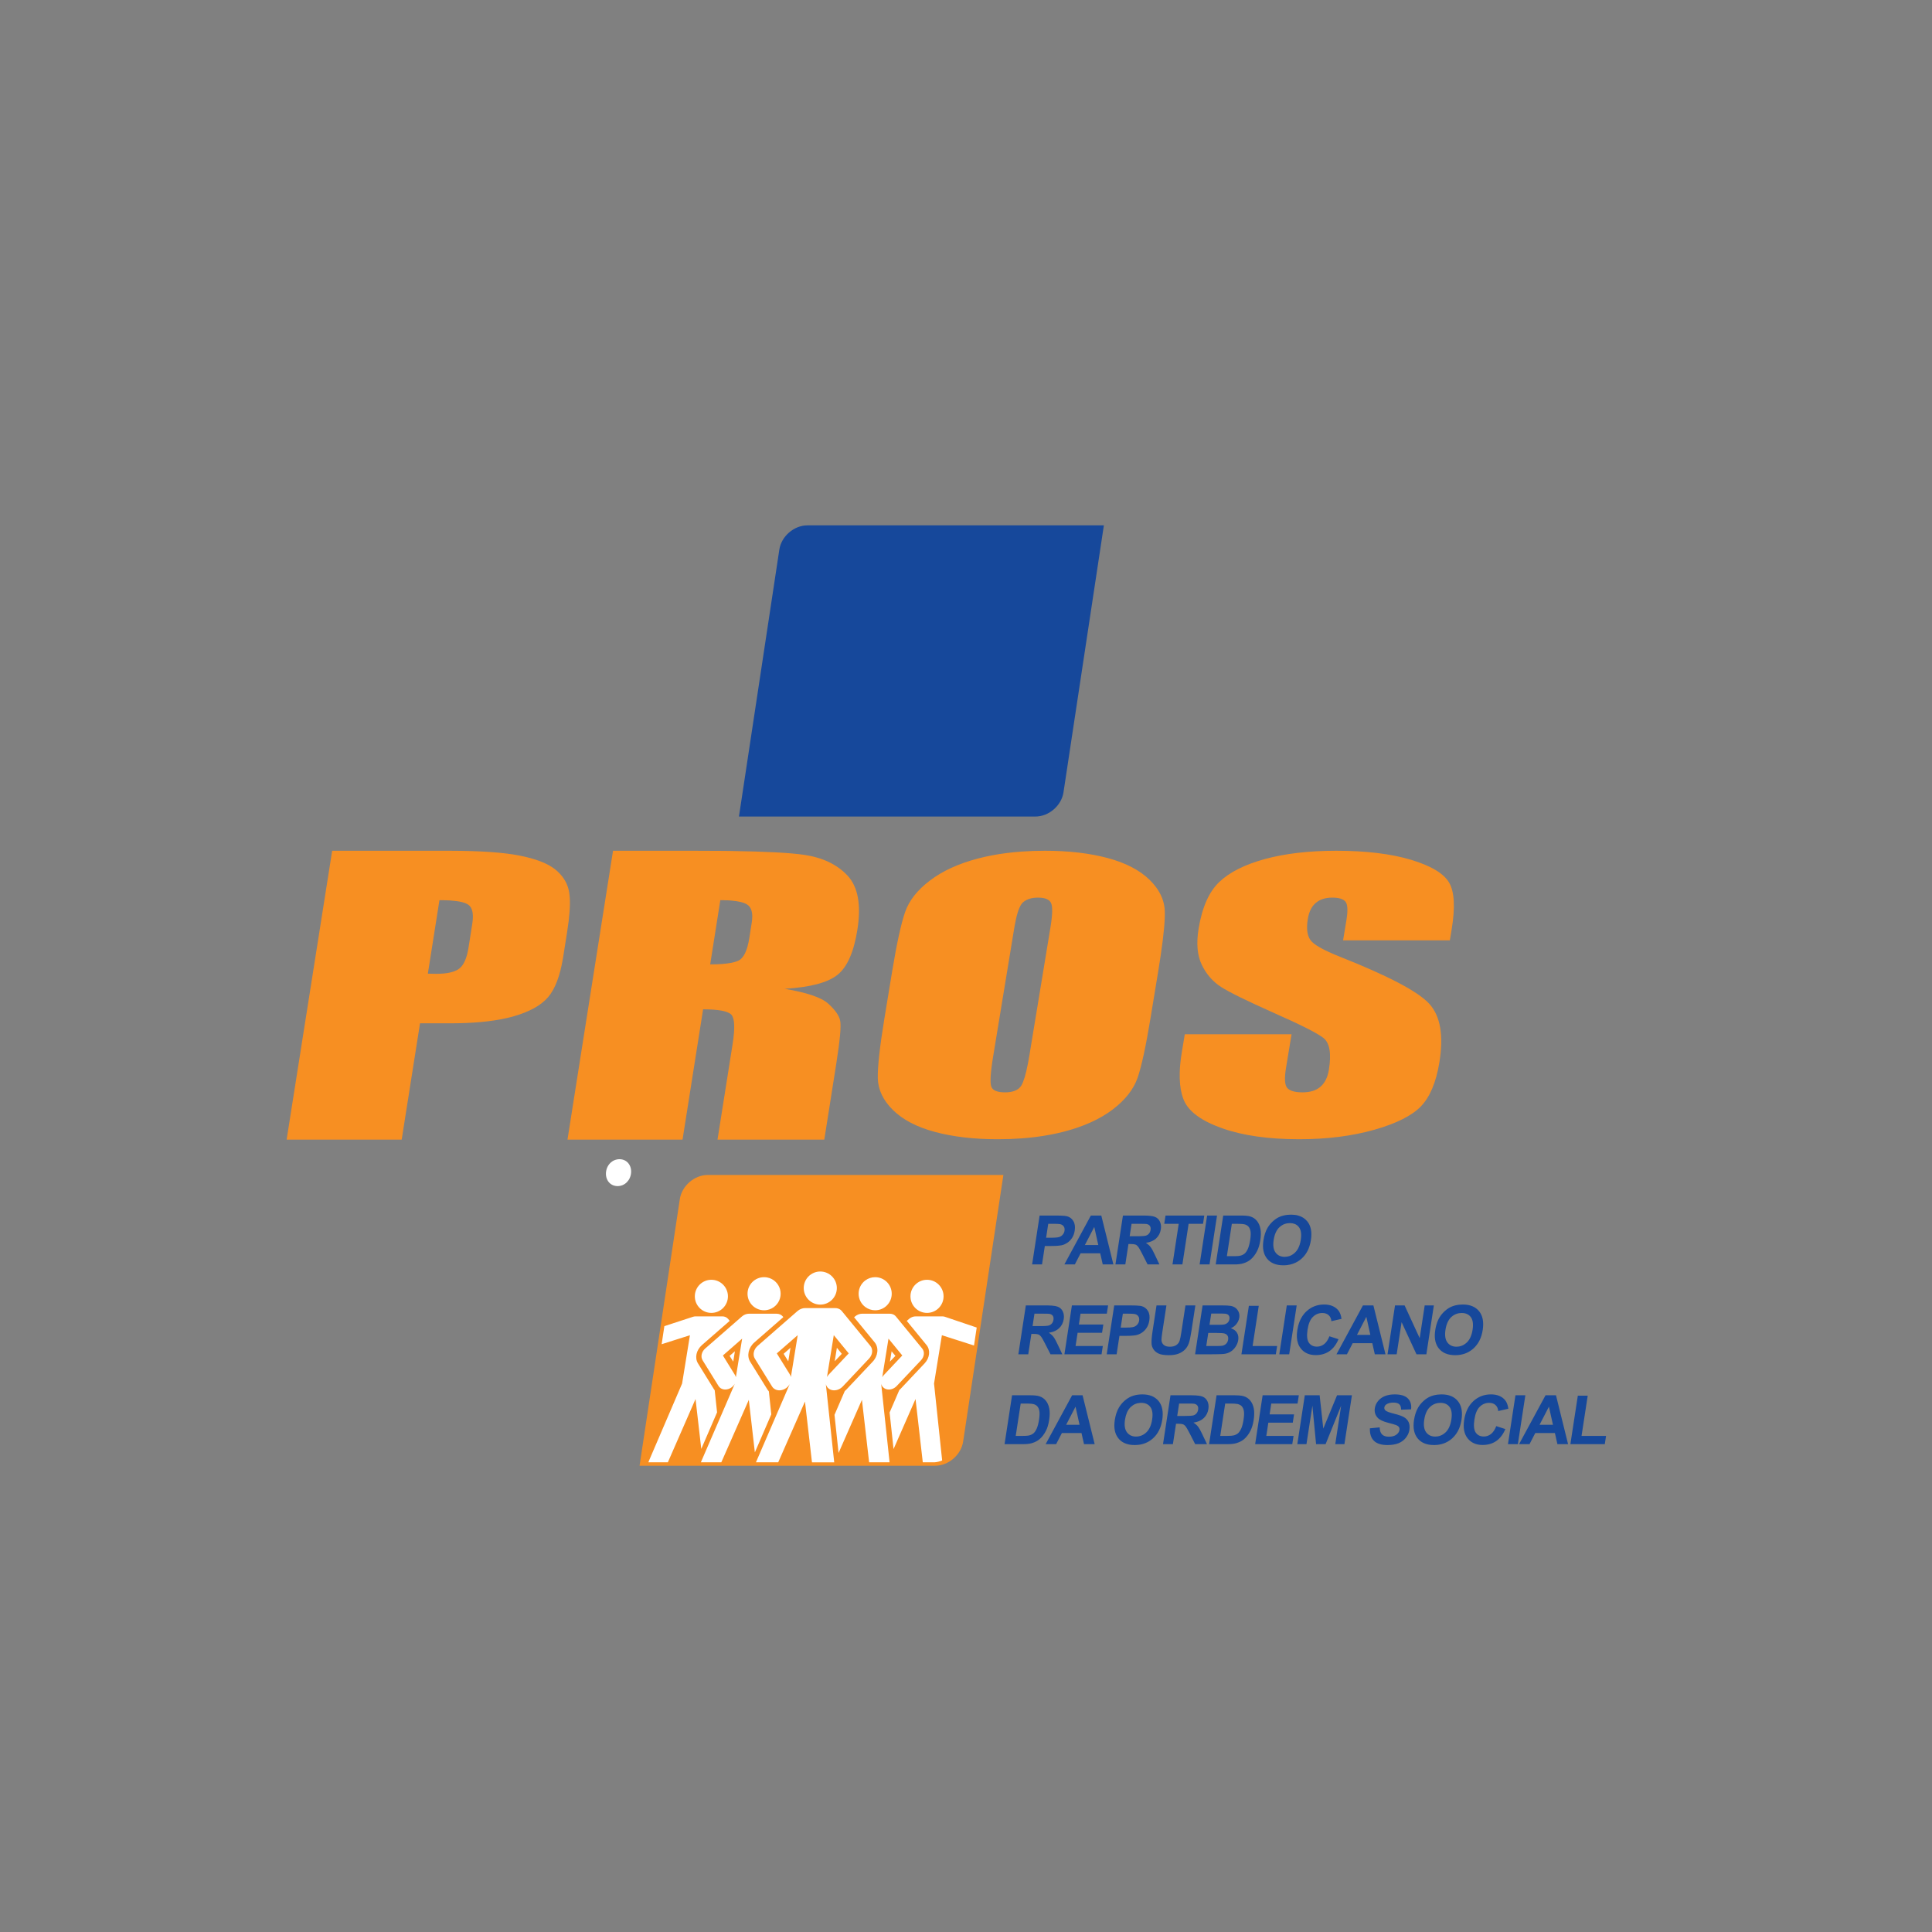 <?xml version="1.0" encoding="utf-8"?>
<svg viewBox="0 0 500 500" xmlns="http://www.w3.org/2000/svg">
  <rect x="0" y="0" width="500" height="500" fill="#808080" stroke="none"/>
  <defs>
    <clipPath id="clipPath90" clipPathUnits="userSpaceOnUse">
      <path id="path88" d="M 0,0 H 841.89 V 595.276 H 0 Z"/>
    </clipPath>
  </defs>
  <g transform="matrix(1.333, 0, 0, -1.333, -13.923, 757.794)" id="g10">
    <g id="g84">
      <g clip-path="url(#clipPath90)" id="g86">
        <g transform="matrix(2.471, 0, 0, 2.471, 132.971, 340.821)" id="g92" style="">
          <path id="path94" style="fill:#ffffff;fill-opacity:1;fill-rule:nonzero;stroke:none" d="m 0,0 c -0.041,-0.584 -0.481,-1.057 -1.06,-1.057 -0.581,0 -0.955,0.473 -0.914,1.057 0.041,0.584 0.481,1.056 1.062,1.056 C -0.333,1.056 0.04,0.584 0,0"/>
        </g>
        <g transform="matrix(2.471, 0, 0, 2.471, 134.613, 283.919)" id="g184" style="">
          <path id="path186" style="fill:#f78f22;fill-opacity:1;fill-rule:nonzero;stroke:none" d="m 0,0 h 23.23 c 1.045,0 2.036,0.854 2.194,1.898 l 3.163,20.948 H 5.357 c -1.044,0 -2.035,-0.854 -2.193,-1.898 z"/>
        </g>
        <g transform="matrix(2.471, 0, 0, 2.471, 291.796, 397.118)" id="g188" style="">
          <path id="path190" style="fill:#f78f22;fill-opacity:1;fill-rule:nonzero;stroke:none" d="m 0,0 c -0.421,0.723 -1.415,1.32 -2.991,1.797 -1.572,0.471 -3.534,0.711 -5.885,0.711 -2.146,0 -4.014,-0.22 -5.603,-0.651 -1.587,-0.437 -2.785,-1.038 -3.586,-1.806 -0.808,-0.77 -1.346,-1.992 -1.62,-3.656 -0.189,-1.154 -0.111,-2.105 0.249,-2.846 0.355,-0.744 0.868,-1.326 1.523,-1.748 0.663,-0.422 2.04,-1.096 4.135,-2.031 2.089,-0.922 3.396,-1.578 3.902,-1.972 0.492,-0.393 0.634,-1.233 0.423,-2.513 -0.096,-0.581 -0.316,-1.023 -0.657,-1.316 -0.343,-0.297 -0.813,-0.444 -1.413,-0.444 -0.602,0 -0.999,0.119 -1.203,0.349 -0.197,0.233 -0.226,0.756 -0.093,1.57 l 0.435,2.647 h -8.388 l -0.235,-1.422 c -0.093,-0.567 -0.148,-1.09 -0.162,-1.568 -0.02,-0.667 0.037,-1.246 0.169,-1.736 0.046,-0.169 0.099,-0.326 0.163,-0.474 0.381,-0.885 1.383,-1.614 3.003,-2.188 1.612,-0.571 3.632,-0.861 6.049,-0.861 2.206,0 4.174,0.253 5.918,0.748 1.738,0.495 2.961,1.115 3.659,1.847 0.7,0.734 1.181,1.876 1.437,3.427 0.35,2.13 0.084,3.676 -0.806,4.636 -0.89,0.958 -3.215,2.181 -6.992,3.676 -1.313,0.523 -2.099,0.964 -2.339,1.328 -0.255,0.37 -0.317,0.919 -0.198,1.642 0.092,0.566 0.3,0.989 0.625,1.262 0.325,0.28 0.758,0.418 1.299,0.418 0.506,0 0.848,-0.101 1.028,-0.308 0.177,-0.205 0.208,-0.688 0.085,-1.44 l -0.265,-1.609 h 8.388 l 0.142,0.858 C 0.48,-1.944 0.418,-0.719 0,0 m -33.612,-20.092 v 4.158 c 0.176,0.293 0.351,0.871 0.519,1.739 0.04,0.203 0.08,0.425 0.118,0.663 l 1.644,9.993 c 0.167,1.012 0.186,1.659 0.049,1.944 -0.129,0.279 -0.473,0.421 -1.029,0.421 -0.476,0 -0.854,-0.115 -1.141,-0.343 -0.056,-0.043 -0.109,-0.102 -0.16,-0.176 v 4.136 c 0.597,0.043 1.218,0.065 1.862,0.065 1.863,0 3.5,-0.194 4.917,-0.572 1.419,-0.381 2.519,-0.952 3.294,-1.711 0.527,-0.517 0.879,-1.066 1.059,-1.643 0.083,-0.274 0.131,-0.556 0.137,-0.843 0.004,-0.156 0.004,-0.333 -0.004,-0.531 -0.036,-0.932 -0.21,-2.321 -0.513,-4.173 l -0.612,-3.719 c -0.361,-2.188 -0.696,-3.733 -1.006,-4.64 -0.319,-0.914 -0.968,-1.742 -1.956,-2.496 -0.989,-0.751 -2.256,-1.328 -3.795,-1.732 -0.72,-0.189 -1.487,-0.333 -2.3,-0.434 -0.353,-0.044 -0.714,-0.079 -1.083,-0.106 m 0,22.535 v -4.136 c -0.21,-0.304 -0.385,-0.875 -0.531,-1.712 -0.009,-0.044 -0.015,-0.09 -0.024,-0.134 l -1.669,-10.155 c -0.209,-1.263 -0.248,-2.044 -0.137,-2.337 0.114,-0.297 0.477,-0.444 1.077,-0.444 0.616,0 1.032,0.168 1.263,0.507 l 0.021,0.034 v -4.158 c -0.6,-0.044 -1.223,-0.066 -1.868,-0.066 -1.86,0 -3.5,0.193 -4.916,0.572 -1.426,0.382 -2.518,0.951 -3.295,1.713 -0.775,0.76 -1.174,1.592 -1.201,2.484 -0.022,0.899 0.15,2.467 0.516,4.705 l 0.612,3.719 c 0.362,2.187 0.696,3.731 1.013,4.644 0.312,0.909 0.961,1.739 1.958,2.491 0.986,0.751 2.247,1.33 3.792,1.734 0.72,0.187 1.486,0.333 2.299,0.432 0.355,0.044 0.718,0.08 1.09,0.107 m -22.796,-22.631 v 6.825 l 0.113,0.717 c 0.19,1.216 0.155,1.967 -0.091,2.26 l -0.022,0.023 v 4.066 c 0.057,0.011 0.112,0.023 0.165,0.036 0.135,0.034 0.252,0.071 0.354,0.114 0.441,0.182 0.739,0.776 0.897,1.775 l 0.196,1.242 c 0.114,0.723 -0.01,1.193 -0.37,1.418 -0.25,0.155 -0.664,0.259 -1.242,0.307 V 2.49 c 2.699,-0.04 4.606,-0.141 5.719,-0.301 1.475,-0.217 2.618,-0.766 3.432,-1.647 0.813,-0.883 1.068,-2.293 0.762,-4.229 -0.279,-1.767 -0.802,-2.953 -1.573,-3.561 -0.762,-0.609 -2.146,-0.971 -4.143,-1.09 1.742,-0.293 2.889,-0.68 3.428,-1.169 0.531,-0.482 0.851,-0.927 0.933,-1.334 0.09,-0.407 -0.014,-1.526 -0.302,-3.36 l -0.944,-5.987 h -5.848 z m 0,22.678 v -3.895 c -0.093,0.008 -0.189,0.014 -0.289,0.019 -0.177,0.01 -0.366,0.014 -0.569,0.014 l -0.796,-5.048 c 0.68,0 1.232,0.04 1.654,0.123 v -4.066 c -0.269,0.272 -1.007,0.412 -2.211,0.412 l -1.615,-10.237 h -8.064 -0.88 v 0.608 l 0.517,3.287 2.965,18.801 h 6.396 c 0.796,0 1.542,-0.002 2.24,-0.01 z m 0,-15.853 -1.079,-6.825 h 1.079 z m -12.77,10.375 c 0.117,0.996 0.126,1.76 0.025,2.296 -0.007,0.041 -0.016,0.081 -0.025,0.121 z m 0,2.417 v -2.417 c -0.032,-0.268 -0.072,-0.552 -0.119,-0.854 l -0.312,-1.975 c -0.005,-0.037 -0.012,-0.073 -0.019,-0.109 -0.23,-1.394 -0.617,-2.415 -1.161,-3.059 -0.567,-0.665 -1.49,-1.171 -2.77,-1.531 -1.162,-0.321 -2.608,-0.497 -4.339,-0.528 -0.176,-10e-4 -0.354,-0.004 -0.537,-0.004 h -0.041 v 3.995 c 0.071,0.016 0.137,0.034 0.2,0.055 0.19,0.061 0.35,0.139 0.48,0.233 0.365,0.268 0.613,0.822 0.746,1.66 l 0.294,1.866 c 0.123,0.776 0.019,1.283 -0.318,1.512 -0.246,0.171 -0.712,0.282 -1.402,0.329 v 3.906 c 2.37,-0.006 4.184,-0.131 5.43,-0.378 1.255,-0.247 2.177,-0.599 2.765,-1.054 0.016,-0.014 0.032,-0.024 0.047,-0.036 0.555,-0.449 0.909,-0.989 1.056,-1.611 m 0,-19.009 v -0.608 h -0.096 z m -9.298,22.088 v -3.906 c -0.102,0.007 -0.21,0.012 -0.323,0.016 -0.168,0.007 -0.346,0.01 -0.535,0.01 l -0.911,-5.775 c 0.256,-0.011 0.474,-0.014 0.657,-0.014 0.437,0 0.807,0.036 1.112,0.108 v -3.995 h -2.384 l -1.441,-9.14 h -9.04 l 3.578,22.696 h 8.601 0.499 z"/>
        </g>
        <g transform="matrix(2.471, 0, 0, 2.471, 153.911, 409.959)" id="g192" style="">
          <path id="path194" style="fill:#16489b;fill-opacity:1;fill-rule:nonzero;stroke:none" d="m 0,0 h 23.299 c 1.047,0 2.041,0.855 2.2,1.901 l 3.173,20.976 H 5.373 c -1.047,0 -2.041,-0.855 -2.2,-1.901 z"/>
        </g>
        <g transform="matrix(2.471, 0, 0, 2.471, 183.753, 288.758)" id="g196" style="">
          <path id="path198" style="fill:#ffffff;fill-opacity:1;fill-rule:nonzero;stroke:none" d="M 0,0 V 2.777 L 0.521,3.985 0.606,4.064 2.509,6.083 C 2.917,6.513 2.982,7.134 2.66,7.527 L 1.109,9.42 1.279,9.57 c 0.163,0.144 0.36,0.211 0.546,0.207 0.099,-10e-4 1.976,0.004 2.081,0 0.069,0 0.135,-0.012 0.197,-0.032 L 6.604,8.899 6.391,7.488 3.868,8.295 3.251,4.498 3.889,-1.544 3.89,-1.546 C 3.694,-1.625 3.488,-1.675 3.279,-1.69 H 2.367 L 1.797,3.283 0.07,-0.65 Z m 0,4.088 c 0.116,0.047 0.226,0.121 0.32,0.22 L 2.225,6.325 C 2.488,6.603 2.529,6.996 2.322,7.25 L 0.255,9.769 C 0.187,9.852 0.099,9.912 0,9.947 V 7.628 L 0.756,6.704 0,5.902 Z M 0,6.448 0.215,6.673 0,6.934 Z m 2.7,3.602 c 0.718,0 1.3,0.583 1.3,1.301 0,0.718 -0.582,1.301 -1.3,1.301 -0.719,0 -1.301,-0.583 -1.301,-1.301 0,-0.718 0.582,-1.301 1.301,-1.301 M 0,9.947 V 7.628 L -0.327,8.027 -0.819,4.991 c 0.034,0.064 0.076,0.123 0.129,0.179 L 0,5.902 V 4.088 C -0.249,3.988 -0.526,4.012 -0.717,4.176 -0.815,4.257 -0.875,4.367 -0.903,4.485 L -0.242,-1.69 H -1.849 L -2.142,0.857 V 5.61 l 0.569,0.603 c 0.43,0.455 0.498,1.11 0.159,1.524 l -0.728,0.887 v 1.363 c 0.565,0 1.818,-0.002 1.899,-10e-4 C -0.158,9.987 -0.076,9.975 0,9.947 M 0,6.934 -0.082,7.034 -0.216,6.222 0,6.448 Z M 0,2.777 -0.24,2.223 0,0 Z m -2.142,3.379 0.284,0.301 c 0.286,0.302 0.33,0.728 0.106,1.002 l -0.39,0.475 z m 0,4.351 v 2.099 c 0.215,0.158 0.481,0.251 0.768,0.251 0.719,0 1.301,-0.582 1.301,-1.301 0,-0.718 -0.582,-1.3 -1.301,-1.3 -0.287,0 -0.553,0.093 -0.768,0.251 M -4.275,7.873 -3.451,6.868 -4.275,5.995 V 4.029 c 0.128,0.051 0.249,0.13 0.352,0.238 l 1.781,1.889 v 1.778 l -1.851,2.259 c -0.075,0.092 -0.173,0.158 -0.282,0.195 z m 2.133,4.733 v -2.099 c -0.323,0.236 -0.532,0.618 -0.532,1.049 0,0.431 0.209,0.813 0.532,1.05 m 0,-2.619 V 8.624 l -0.887,1.081 0.072,0.064 c 0.164,0.143 0.36,0.213 0.547,0.217 z m 0,-4.377 V 0.857 l -0.272,2.362 -1.836,-4.173 -0.025,0.237 v 3.44 l 0.511,1.184 0.126,0.118 z m -2.133,0.931 v 0.638 l 0.278,-0.343 z m -0.886,-1.532 0.535,3.292 0.351,-0.428 v 2.515 c -0.082,0.029 -0.169,0.042 -0.258,0.04 -0.113,-0.001 -2.232,0.005 -2.353,0 -0.203,-0.001 -0.416,-0.083 -0.593,-0.235 L -8.298,9.478 V 7.57 L -7.46,8.301 -7.996,5.009 C -8.009,5.077 -8.033,5.143 -8.071,5.205 L -8.298,5.571 V 4.198 c 0.089,0.077 0.16,0.167 0.213,0.262 L -8.298,3.967 v -4.079 l 1.408,3.198 0.55,-4.776 h 1.748 L -5.25,4.46 C -5.222,4.332 -5.156,4.215 -5.051,4.124 -4.844,3.948 -4.546,3.922 -4.275,4.029 V 5.995 L -5.021,5.205 C -5.079,5.143 -5.124,5.077 -5.161,5.009 m 0.886,2.17 V 6.541 L -4.553,6.246 -4.382,7.31 Z m 0,-4.456 v -3.44 L -4.57,2.04 Z M -8.298,6.4 V 7.073 L -8.029,7.31 -8.202,6.246 Z m 2.611,4.301 c 0.718,0 1.301,0.582 1.301,1.3 0,0.719 -0.583,1.301 -1.301,1.301 -0.718,0 -1.3,-0.582 -1.3,-1.301 0,-0.718 0.582,-1.3 1.3,-1.3 M -8.298,9.478 V 7.57 L -8.846,7.092 v 1.907 z m 0,-2.405 V 6.4 l -0.268,0.436 z m 0,-1.502 -0.548,0.884 V 3.967 c 0.151,0.01 0.307,0.061 0.451,0.157 0.035,0.023 0.067,0.047 0.097,0.074 z m 0,-1.604 V -0.112 L -8.846,-1.358 V 2.698 Z M -8.846,9.494 V 9.93 C -8.764,9.894 -8.69,9.84 -8.631,9.769 L -8.59,9.717 Z m 0,1.724 v 0.676 c 0.029,-0.108 0.044,-0.221 0.044,-0.338 0,-0.116 -0.015,-0.23 -0.044,-0.338 m 0,0.676 V 11.218 C -8.975,10.739 -9.37,10.37 -9.863,10.278 v 2.557 c 0.493,-0.092 0.888,-0.462 1.017,-0.941 m 0,-1.964 V 9.494 L -9.863,8.605 v 1.381 h 0.732 c 0.1,10e-4 0.197,-0.017 0.285,-0.056 m 0,-0.931 L -9.863,8.11 V 4.896 l 0.389,-0.629 c 0.131,-0.211 0.372,-0.316 0.628,-0.3 v 2.488 l -0.256,0.413 0.256,0.224 z m 0,-6.301 V -1.358 L -8.992,-1.69 H -9.863 V 0.344 Z M -9.863,1.321 v 2.745 l 0.025,-0.041 0.112,-0.144 0.19,-1.802 z m 0,11.514 v -2.557 c -0.078,-0.014 -0.158,-0.022 -0.239,-0.022 -0.719,0 -1.301,0.582 -1.301,1.3 0,0.719 0.582,1.301 1.301,1.301 0.081,0 0.161,-0.008 0.239,-0.022 m 0,-2.849 V 8.605 l -0.995,-0.868 c -0.479,-0.419 -0.621,-1.06 -0.337,-1.524 L -9.863,4.066 V 1.321 l -0.964,-2.232 -0.475,4.13 -1.506,-3.422 v 3.746 l 0.406,0.942 C -12.469,4.367 -12.564,4.257 -12.689,4.176 -12.727,4.15 -12.768,4.127 -12.808,4.108 v 1.738 l 0.417,-0.676 c 0.034,-0.056 0.058,-0.115 0.071,-0.179 l 0.494,3.036 -0.982,-0.859 v 1.759 l 0.964,0.842 c 0.163,0.143 0.36,0.213 0.546,0.217 0.068,10e-4 0.832,10e-4 1.435,0 m 0,-1.876 -0.746,-0.651 c -0.312,-0.274 -0.406,-0.7 -0.22,-1.002 l 0.966,-1.561 z m 0,-7.766 -0.879,-2.034 h 0.879 z m -2.945,6.323 0.283,-0.445 0.129,0.812 -0.412,-0.358 z m 0,2.754 0.003,0.003 -0.003,0.004 z m 0,0.007 V 9.421 l -2.17,-1.894 c -0.455,-0.399 -0.588,-1.005 -0.318,-1.444 l 1.249,-2.019 0.065,-0.09 0.186,-1.739 -1.241,-2.872 -0.451,3.92 -2.175,-4.973 h -1.529 c 0.01,0.037 0.023,0.073 0.039,0.11 l 2.609,6.078 0.616,3.797 -2.223,-0.706 0.214,1.42 2.245,0.734 c 0.069,0.022 0.139,0.034 0.207,0.034 0.106,0.004 1.981,-10e-4 2.082,0 0.187,0.004 0.362,-0.063 0.479,-0.207 z m 0,-0.501 -1.922,-1.677 c -0.288,-0.254 -0.374,-0.647 -0.202,-0.925 l 1.249,-2.017 c 0.171,-0.278 0.544,-0.356 0.875,-0.2 v 1.738 l -0.53,0.858 0.53,0.464 z m 0,-2.251 -0.004,-0.003 0.004,-0.006 z m 0,-3.133 -2.262,-5.233 h 1.607 l 0.655,1.487 z m -1.436,6.507 c 0.718,0 1.301,0.583 1.301,1.301 0,0.718 -0.583,1.301 -1.301,1.301 -0.718,0 -1.3,-0.583 -1.3,-1.301 0,-0.718 0.582,-1.301 1.3,-1.301"/>
        </g>
        <g transform="matrix(2.471, 0, 0, 2.471, 310.648, 290.268)" id="g200" style="">
          <path id="path202" style="fill:#16489b;fill-opacity:1;fill-rule:nonzero;stroke:none" d="M 0,0 V 0.649 H 0.526 L 0.21,2.07 0,1.664 v 1.302 h 0.764 l 0.95,-3.84 H 0.876 L 0.679,0 Z M 1.896,-0.874 2.48,2.934 H 3.257 L 2.772,-0.225 H 4.698 L 4.599,-0.874 Z M 0,2.966 V 1.664 L -0.526,0.649 H 0 V 0 H -0.862 L -1.315,-0.874 H -1.89 v 0.457 l 1.833,3.383 z M -1.89,1.354 -1.643,2.966 H -1.89 Z m 0,1.612 V 1.354 l -0.341,-2.228 h -0.763 v 0.098 l 0.574,3.742 z m 0,-3.383 -0.247,-0.457 h 0.247 z m -1.104,2.323 0.015,0.003 c -0.004,0.034 -0.009,0.067 -0.015,0.099 z m 0,0.102 V 1.906 L -3.774,1.727 C -3.789,1.926 -3.86,2.083 -3.986,2.198 -4.113,2.314 -4.279,2.371 -4.485,2.371 -4.77,2.371 -5.018,2.269 -5.226,2.064 -5.435,1.86 -5.574,1.529 -5.644,1.072 -5.718,0.587 -5.684,0.241 -5.541,0.036 c 0.143,-0.207 0.355,-0.31 0.634,-0.31 0.207,0 0.395,0.066 0.564,0.197 0.168,0.132 0.307,0.337 0.414,0.619 l 0.716,-0.231 c -0.18,-0.423 -0.421,-0.736 -0.72,-0.942 -0.3,-0.205 -0.655,-0.307 -1.068,-0.307 -0.51,0 -0.902,0.174 -1.178,0.522 -0.274,0.349 -0.366,0.825 -0.273,1.431 0.098,0.639 0.34,1.136 0.724,1.49 0.384,0.354 0.845,0.531 1.383,0.531 0.471,0 0.831,-0.14 1.081,-0.418 0.134,-0.146 0.224,-0.349 0.27,-0.61 m 0,-2.784 -0.015,-0.098 h 0.015 z M -6.853,0.342 V 2.38 C -6.639,2.041 -6.575,1.594 -6.66,1.04 -6.699,0.785 -6.764,0.552 -6.853,0.342 m 0,5.793 v 0.664 c 0.228,0.039 0.432,0.145 0.613,0.317 0.233,0.224 0.383,0.558 0.452,1.004 0.067,0.441 0.021,0.77 -0.139,0.986 -0.16,0.217 -0.401,0.325 -0.722,0.325 -0.07,0 -0.138,-0.005 -0.204,-0.016 v 0.665 c 0.096,0.011 0.195,0.017 0.297,0.017 0.567,0 0.993,-0.177 1.279,-0.528 C -4.991,9.217 -4.896,8.728 -4.992,8.102 -5.087,7.48 -5.331,6.994 -5.721,6.644 -6.04,6.357 -6.418,6.188 -6.853,6.135 m 0,3.945 V 9.415 C -7.087,9.378 -7.294,9.273 -7.473,9.103 -7.702,8.883 -7.851,8.552 -7.919,8.11 -7.986,7.674 -7.936,7.344 -7.769,7.119 c 0.167,-0.224 0.405,-0.337 0.714,-0.337 0.07,0 0.137,0.006 0.202,0.017 V 6.135 C -6.951,6.123 -7.051,6.117 -7.155,6.117 c -0.571,0 -0.999,0.174 -1.282,0.524 -0.031,0.037 -0.058,0.075 -0.084,0.115 v 2.065 c 0.038,0.089 0.08,0.172 0.126,0.249 0.117,0.196 0.263,0.372 0.439,0.528 0.174,0.155 0.357,0.271 0.549,0.347 0.172,0.068 0.356,0.113 0.554,0.135 m 0,-7.7 V 0.342 C -6.981,0.042 -7.16,-0.211 -7.39,-0.417 -7.709,-0.704 -8.086,-0.873 -8.521,-0.926 v 0.664 c 0.227,0.038 0.432,0.144 0.613,0.317 0.233,0.224 0.383,0.558 0.452,1.004 0.067,0.441 0.021,0.77 -0.14,0.986 -0.16,0.218 -0.399,0.326 -0.72,0.326 -0.071,0 -0.139,-0.006 -0.205,-0.016 v 0.664 c 0.096,0.011 0.195,0.017 0.298,0.017 0.566,0 0.991,-0.177 1.278,-0.528 0.033,-0.041 0.064,-0.083 0.092,-0.128 M -8.521,8.821 V 6.756 c -0.218,0.336 -0.286,0.779 -0.201,1.327 0.042,0.278 0.109,0.524 0.201,0.738 m 0,-5.802 V 2.355 C -8.755,2.317 -8.962,2.213 -9.141,2.042 -9.371,1.822 -9.519,1.491 -9.587,1.049 -9.654,0.613 -9.603,0.283 -9.437,0.058 c 0.167,-0.224 0.405,-0.337 0.715,-0.337 0.068,0 0.136,0.006 0.201,0.017 v -0.664 c -0.098,-0.012 -0.199,-0.018 -0.302,-0.018 -0.571,0 -0.999,0.174 -1.283,0.524 -0.283,0.349 -0.378,0.829 -0.285,1.443 0.06,0.391 0.17,0.72 0.328,0.987 0.116,0.195 0.263,0.371 0.438,0.527 0.175,0.156 0.358,0.271 0.549,0.347 0.172,0.068 0.357,0.113 0.555,0.135 m -5.825,4.042 V 7.71 h 0.525 l -0.315,1.421 -0.21,-0.405 v 1.301 h 0.764 l 0.95,-3.84 h -0.838 l -0.198,0.874 z m 1.874,-0.874 0.589,3.84 h 0.752 l 1.186,-2.574 0.394,2.574 h 0.719 L -9.42,6.187 h -0.777 l -1.169,2.524 -0.387,-2.524 z m -1.385,-5.817 0.768,0.075 c 0.006,-0.253 0.069,-0.438 0.19,-0.557 0.12,-0.119 0.297,-0.177 0.533,-0.177 0.248,0 0.444,0.052 0.586,0.158 0.142,0.105 0.225,0.228 0.246,0.37 0.014,0.091 -10e-4,0.168 -0.044,0.232 -0.043,0.064 -0.127,0.119 -0.252,0.165 -0.086,0.033 -0.283,0.088 -0.593,0.169 -0.397,0.103 -0.668,0.23 -0.812,0.381 -0.203,0.212 -0.281,0.471 -0.234,0.775 0.03,0.196 0.114,0.38 0.25,0.551 0.137,0.171 0.316,0.3 0.538,0.39 0.222,0.089 0.479,0.134 0.774,0.134 0.481,0 0.826,-0.106 1.036,-0.32 0.21,-0.214 0.293,-0.498 0.251,-0.855 l -0.782,-0.027 c -0.002,0.199 -0.051,0.341 -0.146,0.427 -0.095,0.087 -0.251,0.131 -0.467,0.131 -0.224,0 -0.406,-0.046 -0.547,-0.139 -0.09,-0.06 -0.143,-0.14 -0.159,-0.24 -0.013,-0.091 0.013,-0.169 0.08,-0.233 0.085,-0.083 0.309,-0.169 0.671,-0.258 0.363,-0.089 0.627,-0.182 0.792,-0.277 0.166,-0.095 0.287,-0.225 0.364,-0.39 0.076,-0.166 0.096,-0.37 0.059,-0.612 -0.034,-0.22 -0.126,-0.426 -0.278,-0.618 -0.153,-0.193 -0.347,-0.336 -0.584,-0.429 -0.238,-0.093 -0.525,-0.14 -0.858,-0.14 -0.485,0 -0.841,0.112 -1.067,0.336 -0.226,0.224 -0.33,0.55 -0.315,0.978 m -0.489,9.657 V 8.726 L -14.873,7.71 h 0.527 V 7.061 h -0.862 l -0.453,-0.874 h -0.625 v 0.364 l 1.882,3.476 z m -1.94,-10.901 v 1.911 l 0.169,1.112 -0.169,-0.419 v 1.236 h 1.016 l -0.589,-3.84 z m 0,9.799 0.198,0.045 c -0.032,0.244 -0.098,0.442 -0.198,0.596 z m 0,0.641 V 8.925 l -0.598,-0.137 c -0.015,0.198 -0.085,0.356 -0.212,0.471 -0.127,0.116 -0.293,0.172 -0.499,0.172 -0.285,0 -0.532,-0.101 -0.74,-0.306 -0.21,-0.204 -0.349,-0.535 -0.419,-0.992 -0.074,-0.485 -0.04,-0.831 0.103,-1.036 0.144,-0.207 0.355,-0.309 0.635,-0.309 0.206,0 0.394,0.065 0.563,0.196 0.168,0.131 0.307,0.337 0.415,0.618 l 0.715,-0.23 c -0.18,-0.423 -0.42,-0.736 -0.72,-0.942 -0.3,-0.205 -0.655,-0.307 -1.067,-0.307 -0.511,0 -0.903,0.174 -1.179,0.522 -0.09,0.115 -0.161,0.244 -0.211,0.387 v 1.353 c 0.121,0.492 0.342,0.886 0.662,1.181 0.384,0.354 0.846,0.531 1.384,0.531 0.47,0 0.83,-0.14 1.081,-0.417 0.032,-0.035 0.061,-0.073 0.087,-0.114 m 0,-3.015 -0.198,-0.364 h 0.198 z m 0,-3.585 V 1.73 l -1.051,-2.604 h -0.748 l -0.29,3.023 -0.466,-3.023 H -19.5 v 0.385 l 0.529,3.455 h 1.165 l 0.287,-2.619 1.081,2.619 z m 0,-1.929 -0.291,-1.911 h 0.291 z M -19.5,2.58 -19.441,2.966 H -19.5 Z m 0,10.912 v 1.004 c 0.101,0.188 0.172,0.416 0.213,0.685 0.067,0.441 0.021,0.77 -0.14,0.986 -0.022,0.031 -0.047,0.06 -0.073,0.087 v 0.836 c 0.299,-0.081 0.54,-0.234 0.724,-0.46 0.287,-0.352 0.381,-0.841 0.285,-1.468 -0.095,-0.621 -0.339,-1.107 -0.729,-1.457 -0.089,-0.08 -0.182,-0.151 -0.28,-0.213 m 0,3.598 v -0.836 c -0.157,0.159 -0.372,0.239 -0.647,0.239 -0.071,0 -0.139,-0.006 -0.205,-0.016 v 0.664 c 0.096,0.011 0.196,0.016 0.298,0.016 0.203,0 0.387,-0.022 0.554,-0.067 m 0,-2.594 v -1.004 c -0.254,-0.159 -0.538,-0.258 -0.852,-0.296 v 0.664 c 0.228,0.038 0.432,0.144 0.613,0.317 0.093,0.089 0.172,0.195 0.239,0.319 m 0,-6.111 V 7.032 c -0.104,0.29 -0.124,0.638 -0.062,1.044 0.017,0.107 0.037,0.21 0.062,0.309 m 0,-5.419 V 2.58 l -0.041,-0.263 h -0.811 v 0.649 z m 0,-3.455 v -0.385 h -0.06 z m -0.852,-0.385 v 0.649 h 0.497 l -0.1,-0.649 z m 0,1.689 v 0.65 h 0.535 l -0.099,-0.65 z m 0,5.372 h 0.154 l 0.589,3.84 h -0.743 z m 0,10.954 v -0.664 c -0.234,-0.038 -0.441,-0.143 -0.62,-0.313 -0.229,-0.22 -0.378,-0.551 -0.446,-0.994 -0.067,-0.435 -0.016,-0.765 0.15,-0.99 0.167,-0.224 0.405,-0.337 0.715,-0.337 0.069,0 0.136,0.006 0.201,0.017 v -0.664 c -0.097,-0.012 -0.198,-0.018 -0.301,-0.018 -0.572,0 -1,0.174 -1.284,0.524 -0.283,0.349 -0.378,0.829 -0.284,1.442 0.06,0.392 0.169,0.721 0.327,0.987 0.117,0.196 0.264,0.372 0.439,0.528 0.175,0.155 0.357,0.271 0.549,0.347 0.172,0.068 0.356,0.113 0.554,0.135 m 0,-7.114 v -3.84 h -0.623 l 0.588,3.84 z m 0,-7.061 V 2.317 h -1.253 l -0.132,-0.852 h 1.385 v -0.65 h -1.484 l -0.159,-1.04 h 1.643 v -0.649 h -2.52 l 0.588,3.84 z m -3.806,-3.694 V 0.04 c 0.067,0.075 0.129,0.175 0.187,0.301 0.079,0.172 0.141,0.407 0.186,0.704 0.046,0.297 0.055,0.524 0.026,0.683 -0.027,0.159 -0.081,0.282 -0.162,0.372 -0.061,0.068 -0.14,0.119 -0.237,0.153 v 0.702 c 0.16,-0.011 0.288,-0.032 0.386,-0.062 0.215,-0.066 0.39,-0.184 0.524,-0.354 0.135,-0.169 0.224,-0.377 0.271,-0.623 0.046,-0.244 0.041,-0.548 -0.014,-0.907 -0.049,-0.316 -0.13,-0.588 -0.243,-0.817 -0.139,-0.279 -0.31,-0.506 -0.515,-0.678 -0.113,-0.097 -0.249,-0.177 -0.409,-0.242 m 0,9.633 v 0.577 c 0.049,-0.126 0.061,-0.266 0.038,-0.42 -0.008,-0.053 -0.021,-0.106 -0.038,-0.157 m 0,4.36 v 0.649 c 0.044,0.005 0.081,0.011 0.113,0.019 0.131,0.032 0.243,0.085 0.336,0.16 0.095,0.075 0.181,0.199 0.259,0.37 0.079,0.172 0.141,0.407 0.187,0.704 0.045,0.297 0.054,0.524 0.026,0.683 -0.028,0.159 -0.082,0.282 -0.162,0.371 -0.081,0.089 -0.19,0.15 -0.33,0.182 -0.08,0.018 -0.223,0.029 -0.429,0.034 v 0.651 h 0.19 c 0.319,0 0.558,-0.024 0.718,-0.073 0.214,-0.067 0.389,-0.184 0.523,-0.354 0.135,-0.169 0.225,-0.377 0.271,-0.623 0.046,-0.245 0.042,-0.548 -0.014,-0.907 -0.048,-0.316 -0.129,-0.588 -0.243,-0.817 -0.139,-0.28 -0.31,-0.506 -0.514,-0.678 -0.154,-0.132 -0.351,-0.234 -0.591,-0.307 -0.097,-0.03 -0.21,-0.051 -0.34,-0.064 m 0.208,-7.078 0.584,3.808 h 0.777 l -0.484,-3.159 h 1.926 l -0.1,-0.649 z m -0.208,10.901 v -0.651 c -0.06,10e-4 -0.127,0.002 -0.199,0.002 h -0.347 l -0.39,-2.542 h 0.577 c 0.147,0 0.267,0.006 0.359,0.017 v -0.649 c -0.107,-0.012 -0.226,-0.017 -0.357,-0.017 h -1.405 v 0.335 l 0.538,3.505 z m 0,-7.606 V 8.905 c -0.038,-0.119 -0.099,-0.232 -0.182,-0.336 -0.12,-0.15 -0.268,-0.262 -0.445,-0.337 0.222,-0.069 0.383,-0.185 0.484,-0.35 0.1,-0.164 0.133,-0.357 0.099,-0.58 -0.027,-0.175 -0.093,-0.345 -0.2,-0.51 -0.107,-0.166 -0.238,-0.298 -0.394,-0.397 -0.156,-0.098 -0.338,-0.159 -0.548,-0.182 -0.095,-0.01 -0.287,-0.017 -0.576,-0.022 v 0.645 c 0.237,0.002 0.39,0.009 0.46,0.023 0.119,0.021 0.221,0.072 0.305,0.154 0.086,0.082 0.138,0.19 0.159,0.327 0.018,0.116 0.006,0.214 -0.038,0.294 -0.044,0.08 -0.116,0.139 -0.216,0.176 -0.099,0.037 -0.322,0.055 -0.67,0.055 v 0.639 c 0.283,0 0.462,0.004 0.534,0.013 0.134,0.015 0.246,0.061 0.334,0.137 0.087,0.076 0.14,0.175 0.159,0.298 0.018,0.119 0,0.215 -0.054,0.289 -0.054,0.074 -0.145,0.119 -0.271,0.134 -0.075,0.01 -0.295,0.014 -0.659,0.014 h -0.043 v 0.638 h 0.453 c 0.305,0 0.529,-0.012 0.675,-0.038 0.146,-0.026 0.271,-0.078 0.377,-0.158 0.106,-0.081 0.188,-0.187 0.246,-0.32 z m 0,-6.527 V 2.253 c -0.029,0.011 -0.06,0.02 -0.093,0.027 -0.103,0.024 -0.313,0.037 -0.628,0.037 h -0.347 l -0.389,-2.542 h 0.576 c 0.216,0 0.373,0.012 0.472,0.036 0.131,0.032 0.243,0.085 0.337,0.16 0.025,0.02 0.049,0.043 0.072,0.069 v -0.768 c -0.057,-0.024 -0.118,-0.045 -0.181,-0.065 -0.179,-0.054 -0.411,-0.081 -0.697,-0.081 h -0.884 v 3.737 l 0.016,0.103 h 1.414 c 0.123,0 0.234,-0.003 0.332,-0.011 m -1.762,13.798 0.052,0.335 h -0.052 z m 0,0.335 v -0.335 l -0.537,-3.505 h -0.595 v 1.193 l 0.406,2.647 z m 0,-3.505 -0.051,-0.335 h 0.051 z m 0,-3.556 V 9.389 h -0.402 l -0.136,-0.885 h 0.507 0.031 V 7.865 h -0.01 -0.626 l -0.158,-1.029 h 0.719 0.075 V 6.191 l -0.363,-0.004 h -0.769 v 3.52 l 0.049,0.32 z m 0,-7.164 v -3.737 h -0.572 z m -1.132,-3.737 v 0.834 l 0.04,-0.085 0.354,-0.749 z m 0,1.934 v 1.817 l 0.041,-0.015 c 0.176,-0.069 0.305,-0.191 0.39,-0.367 0.085,-0.177 0.11,-0.378 0.075,-0.605 C -26.59,1.601 -26.71,1.363 -26.908,1.176 -26.953,1.134 -27,1.095 -27.052,1.06 m 0,15.379 h 0.084 l 0.099,0.649 h -0.183 z m 0,0 h -0.529 v 0.649 h 0.529 z m 0,-1.998 v -1.193 h -0.183 z m 0,-4.734 v -3.52 h -0.529 v 0.067 z m 0,-6.83 V 1.06 c -0.147,-0.1 -0.323,-0.171 -0.529,-0.215 v 0.61 c 0.039,0.026 0.075,0.059 0.105,0.096 0.065,0.077 0.106,0.173 0.123,0.289 0.021,0.129 0.001,0.233 -0.055,0.313 -0.041,0.058 -0.098,0.099 -0.173,0.126 v 0.679 c 0.227,-0.012 0.404,-0.039 0.529,-0.081 m 0,-2.917 v -0.834 h -0.529 v 1.596 c 0.089,-0.07 0.164,-0.144 0.225,-0.223 0.082,-0.106 0.183,-0.285 0.304,-0.539 m -0.529,10 v 0.067 h 0.01 z m 0,7.128 V 16.439 H -28.1 l -0.489,-3.191 h -0.778 l 0.489,3.191 h -1.137 l 0.1,0.649 z m 0,-7.061 V 9.96 L -27.88,8.008 C -27.951,7.546 -28.021,7.22 -28.093,7.03 -28.164,6.839 -28.265,6.679 -28.398,6.547 -28.53,6.416 -28.696,6.312 -28.896,6.234 c -0.2,-0.078 -0.451,-0.117 -0.754,-0.117 -0.366,0 -0.637,0.042 -0.812,0.127 -0.176,0.085 -0.308,0.195 -0.397,0.331 -0.09,0.136 -0.139,0.277 -0.151,0.426 -0.017,0.22 0.008,0.545 0.073,0.975 l 0.315,2.051 h 0.778 l -0.32,-2.081 c -0.05,-0.331 -0.073,-0.544 -0.07,-0.642 0.01,-0.157 0.068,-0.284 0.177,-0.379 0.109,-0.096 0.271,-0.143 0.486,-0.143 0.217,0 0.388,0.045 0.513,0.135 0.125,0.09 0.207,0.2 0.25,0.332 0.043,0.131 0.087,0.348 0.134,0.653 l 0.325,2.125 z m 0,-3.773 -0.01,-0.067 h 0.01 z m 0,-3.296 V 2.279 c -0.029,0.011 -0.061,0.019 -0.095,0.024 -0.063,0.01 -0.25,0.014 -0.564,0.014 h -0.606 l -0.149,-0.976 h 0.574 c 0.371,0 0.606,0.016 0.703,0.047 0.05,0.016 0.096,0.039 0.137,0.067 v -0.61 c -0.044,-0.009 -0.091,-0.018 -0.139,-0.025 0.05,-0.031 0.096,-0.064 0.139,-0.098 v -1.596 h -0.004 l -0.428,0.838 c -0.154,0.298 -0.261,0.486 -0.324,0.563 -0.061,0.077 -0.131,0.131 -0.209,0.16 -0.078,0.028 -0.207,0.042 -0.385,0.042 h -0.158 l -0.246,-1.603 h -0.777 l 0.588,3.84 h 1.633 c 0.112,0 0.216,-0.003 0.31,-0.008 m -4.327,-3.866 c 0.384,0.068 0.72,0.231 1.008,0.491 0.391,0.35 0.634,0.836 0.729,1.457 0.096,0.627 0.002,1.116 -0.284,1.468 -0.287,0.351 -0.712,0.528 -1.279,0.528 -0.059,0 -0.117,-0.002 -0.174,-0.006 V 2.368 c 0.027,0.002 0.054,0.003 0.081,0.003 0.322,0 0.561,-0.108 0.721,-0.326 0.161,-0.216 0.207,-0.545 0.139,-0.986 -0.068,-0.446 -0.219,-0.78 -0.452,-1.004 -0.147,-0.141 -0.31,-0.237 -0.489,-0.289 z m 0,8.712 v 2.189 c 0.048,-0.007 0.087,-0.015 0.118,-0.023 0.21,-0.058 0.375,-0.183 0.494,-0.377 0.118,-0.193 0.155,-0.442 0.108,-0.748 -0.037,-0.236 -0.109,-0.433 -0.219,-0.594 -0.111,-0.161 -0.238,-0.287 -0.383,-0.379 -0.04,-0.025 -0.079,-0.047 -0.118,-0.068 m 0,6.577 v 1.085 c 0.229,0.005 0.379,0.021 0.453,0.044 0.097,0.031 0.178,0.086 0.242,0.163 0.064,0.077 0.105,0.173 0.123,0.289 0.02,0.129 0.001,0.233 -0.056,0.313 -0.056,0.08 -0.146,0.13 -0.268,0.15 -0.058,0.009 -0.222,0.013 -0.494,0.014 v 0.649 h 0.28 c 0.41,0 0.703,-0.035 0.879,-0.104 0.176,-0.068 0.306,-0.191 0.39,-0.367 0.085,-0.177 0.11,-0.378 0.076,-0.605 -0.045,-0.289 -0.165,-0.527 -0.363,-0.715 -0.198,-0.187 -0.468,-0.305 -0.812,-0.355 0.153,-0.097 0.274,-0.204 0.364,-0.321 0.091,-0.118 0.206,-0.326 0.345,-0.624 l 0.353,-0.749 h -0.928 l -0.427,0.838 c -0.059,0.115 -0.111,0.213 -0.157,0.295 m 0,2.707 v -0.649 h -0.07 -0.605 l -0.125,-0.815 v 1.464 z m 0,-1.622 v -1.085 c -0.072,0.131 -0.128,0.221 -0.167,0.268 -0.061,0.077 -0.131,0.131 -0.208,0.16 -0.079,0.028 -0.208,0.042 -0.386,0.042 h -0.039 v 0.612 h 0.549 c 0.092,0 0.176,0.001 0.251,0.003 m 0,-5.473 V 7.804 C -32.013,7.75 -32.117,7.712 -32.22,7.69 -32.347,7.666 -32.51,7.65 -32.708,7.641 v 0.652 c 0.142,0.009 0.247,0.027 0.315,0.052 0.109,0.04 0.199,0.102 0.27,0.189 0.072,0.086 0.116,0.185 0.134,0.299 0.021,0.141 -0.002,0.256 -0.07,0.348 -0.068,0.091 -0.162,0.148 -0.284,0.171 -0.068,0.013 -0.189,0.021 -0.365,0.024 v 0.651 h 0.005 c 0.366,0 0.631,-0.011 0.795,-0.034 m 0,-6.963 V 2.368 c -0.285,-0.017 -0.534,-0.126 -0.743,-0.326 -0.02,-0.019 -0.039,-0.039 -0.057,-0.059 v 0.846 c 0.04,0.02 0.081,0.038 0.123,0.055 0.207,0.082 0.432,0.131 0.677,0.146 m 0,-3.264 v -0.674 c -0.136,-0.024 -0.278,-0.036 -0.425,-0.036 -0.133,0 -0.258,0.01 -0.375,0.028 v 0.756 c 0.133,-0.079 0.291,-0.119 0.475,-0.119 0.114,0 0.222,0.015 0.325,0.045 m -0.8,17.322 v -1.464 l -0.025,-0.161 h 0.025 v -0.612 h -0.119 l -0.246,-1.603 h -0.777 l 0.589,3.84 z m 0,-7.061 V 9.376 l -0.187,0.002 h -0.373 l -0.168,-1.094 h 0.423 c 0.115,0 0.217,0.003 0.305,0.009 V 7.641 c -0.099,-0.004 -0.207,-0.006 -0.323,-0.006 h -0.504 l -0.222,-1.448 h -0.724 v 0.35 l 0.535,3.49 z m 0,-7.198 V 1.983 c -0.198,-0.219 -0.327,-0.53 -0.39,-0.934 -0.066,-0.436 -0.016,-0.766 0.151,-0.991 0.067,-0.091 0.147,-0.164 0.239,-0.218 v -0.756 c -0.388,0.063 -0.691,0.227 -0.908,0.496 -0.284,0.349 -0.379,0.829 -0.285,1.443 0.06,0.391 0.17,0.72 0.328,0.987 0.116,0.195 0.263,0.371 0.438,0.527 0.137,0.122 0.28,0.219 0.427,0.292 m -1.773,6.849 0.054,0.349 h -0.054 z m 0,3.57 v 1.902 l 0.47,-1.902 z m 0,1.902 v -1.902 h -0.367 l -0.198,0.874 h -0.679 v 0.649 h 0.527 l -0.316,1.421 -0.211,-0.406 v 1.302 h 0.764 z m 0,-5.123 V 9.678 l -0.046,-0.3 h -1.198 v 0.649 z m 0,-3.49 v -0.35 h -0.054 z m -1.244,-7.411 v 0.981 l 0.243,-0.981 z m 0,7.061 v 0.649 h 0.883 l -0.099,-0.649 z m 0,1.689 v 0.649 h 0.923 l -0.1,-0.649 z m -1.721,9.068 c 0.116,-0.068 0.212,-0.165 0.289,-0.29 0.118,-0.193 0.155,-0.442 0.108,-0.748 -0.037,-0.236 -0.11,-0.433 -0.22,-0.594 -0.054,-0.08 -0.113,-0.152 -0.177,-0.214 z m 1.721,0.144 h -0.057 l -1.664,-3.072 v -0.768 h 0.407 l 0.453,0.874 h 0.861 v 0.649 h -0.526 l 0.526,1.015 z m 0,-7.061 V 9.378 h -0.867 l -0.131,-0.853 h 0.998 V 7.876 h -1.097 l -0.16,-1.04 h 1.257 V 6.187 h -1.721 v 2.694 l 0.176,1.146 z m 0,-9.92 v -0.981 h -0.594 L -36.517,0 h -0.929 v 0.649 h 0.776 l -0.316,1.421 -0.46,-0.888 V 2.61 l 0.193,0.356 h 0.821 z m -2.127,16.957 c 0.086,-0.009 0.153,-0.02 0.2,-0.033 0.074,-0.021 0.143,-0.05 0.206,-0.087 v -1.846 c -0.064,-0.064 -0.133,-0.119 -0.206,-0.165 -0.067,-0.042 -0.134,-0.078 -0.2,-0.107 v 1.058 l 10e-4,0.011 c 0.011,0.071 0.011,0.135 -10e-4,0.193 z m 0.406,-3.048 v -0.768 h -0.406 v 0.017 z m 0,-5.135 V 6.187 h -0.406 v 0.042 z m 0,-6.271 V 1.182 l -0.276,-0.533 h 0.276 V 0 h -0.406 v 1.86 z m -1.124,14.478 h 0.006 c 0.309,0 0.547,-0.008 0.712,-0.024 v -0.976 c -0.012,0.057 -0.034,0.108 -0.067,0.153 -0.069,0.091 -0.163,0.149 -0.286,0.172 -0.067,0.013 -0.189,0.021 -0.365,0.024 z m 0.718,-2.262 c -0.077,-0.034 -0.153,-0.059 -0.229,-0.074 -0.128,-0.025 -0.29,-0.042 -0.489,-0.05 v 0.652 c 0.143,0.009 0.248,0.027 0.315,0.052 0.11,0.04 0.2,0.102 0.271,0.189 0.069,0.083 0.113,0.179 0.132,0.289 z m 0,-1.561 v -0.017 h -0.01 z m 0,-7.036 V 6.187 h -0.007 z m 0,-4.369 V 0 h -0.205 l -0.453,-0.874 h -0.06 v 1.409 z m -0.718,4.327 v 1.132 c 0.058,-0.104 0.122,-0.232 0.192,-0.383 l 0.354,-0.749 z m 0,1.846 v 1.944 c 0.075,-0.015 0.139,-0.033 0.192,-0.054 0.176,-0.068 0.306,-0.191 0.391,-0.367 0.084,-0.177 0.11,-0.378 0.075,-0.606 -0.044,-0.288 -0.165,-0.526 -0.363,-0.713 -0.084,-0.081 -0.183,-0.149 -0.295,-0.204 m -0.604,9.055 h 0.604 v -0.651 l -0.186,0.002 h -0.373 l -0.045,-0.289 z m 0.604,-2.386 c -0.098,-0.004 -0.206,-0.006 -0.322,-0.006 h -0.282 v 0.649 h 0.3 c 0.116,0 0.217,0.003 0.304,0.009 z m 0,-4.725 V 8.033 c -0.148,-0.073 -0.32,-0.124 -0.516,-0.151 0.152,-0.098 0.273,-0.205 0.364,-0.322 0.045,-0.058 0.095,-0.138 0.152,-0.241 V 6.187 h -0.382 l -0.222,0.435 V 8.43 c 0.038,0.006 0.067,0.012 0.09,0.019 0.097,0.032 0.178,0.086 0.242,0.163 0.065,0.077 0.106,0.173 0.123,0.289 0.02,0.129 10e-4,0.233 -0.055,0.314 -0.057,0.079 -0.147,0.129 -0.269,0.15 -0.024,0.003 -0.068,0.006 -0.131,0.008 v 0.654 c 0.248,-0.004 0.449,-0.02 0.604,-0.05 m 0,-9.442 v -1.409 h -0.604 v 0.294 z m -0.604,-0.022 c 0.049,0.151 0.087,0.317 0.114,0.496 0.055,0.359 0.06,0.663 0.014,0.907 -0.027,0.146 -0.07,0.277 -0.128,0.396 z m -0.362,16.575 h 0.362 V 16.15 l -0.123,-0.805 h 0.123 v -0.649 h -0.223 l -0.139,-0.91 z m 0.362,-7.061 V 9.373 c -0.085,0.003 -0.206,0.005 -0.362,0.005 v 0.649 h 0.279 z m 0,-1.597 V 6.622 l -0.205,0.403 c -0.059,0.115 -0.111,0.213 -0.157,0.295 v 1.085 c 0.158,0.004 0.279,0.012 0.362,0.025 m 0,-6.118 V 0.513 c -0.037,-0.115 -0.079,-0.222 -0.129,-0.321 -0.069,-0.14 -0.147,-0.267 -0.233,-0.38 v 2.934 c 0.082,-0.057 0.155,-0.126 0.219,-0.207 0.055,-0.07 0.103,-0.145 0.143,-0.227 m 0,-2.892 v -0.294 h -0.159 z m -1.222,13.828 0.589,3.84 h 0.271 v -3.302 l -0.083,-0.538 z m 0.86,-3.221 V 9.378 h -0.071 -0.605 l -0.149,-0.976 h 0.574 c 0.092,0 0.176,0.001 0.251,0.003 V 7.32 c -0.073,0.131 -0.129,0.221 -0.167,0.268 -0.062,0.077 -0.131,0.131 -0.209,0.16 -0.079,0.028 -0.207,0.042 -0.386,0.042 h -0.157 l -0.246,-1.603 h -0.046 v 3.84 z m 0,-7.281 v -2.934 c -0.086,-0.113 -0.18,-0.212 -0.281,-0.298 -0.154,-0.132 -0.352,-0.234 -0.591,-0.307 -0.097,-0.03 -0.21,-0.051 -0.339,-0.064 v 0.649 c 0.043,0.005 0.08,0.012 0.112,0.019 0.131,0.032 0.242,0.085 0.337,0.16 0.094,0.075 0.18,0.199 0.258,0.37 0.079,0.172 0.141,0.407 0.187,0.704 0.045,0.297 0.054,0.524 0.026,0.683 -0.028,0.159 -0.082,0.282 -0.162,0.372 -0.081,0.088 -0.19,0.149 -0.33,0.18 -0.08,0.019 -0.223,0.03 -0.428,0.035 v 0.651 h 0.189 c 0.319,0 0.558,-0.024 0.718,-0.073 0.112,-0.035 0.213,-0.084 0.304,-0.147 m -1.211,7.281 v -3.84 h -0.731 l 0.588,3.84 z m 0,-7.061 V 2.315 c -0.062,10e-4 -0.128,0.002 -0.2,0.002 h -0.347 l -0.39,-2.542 h 0.576 c 0.147,0 0.268,0.006 0.361,0.017 v -0.649 c -0.109,-0.012 -0.228,-0.017 -0.358,-0.017 h -1.456 l 0.589,3.84 z"/>
        </g>
      </g>
    </g>
  </g>
</svg>